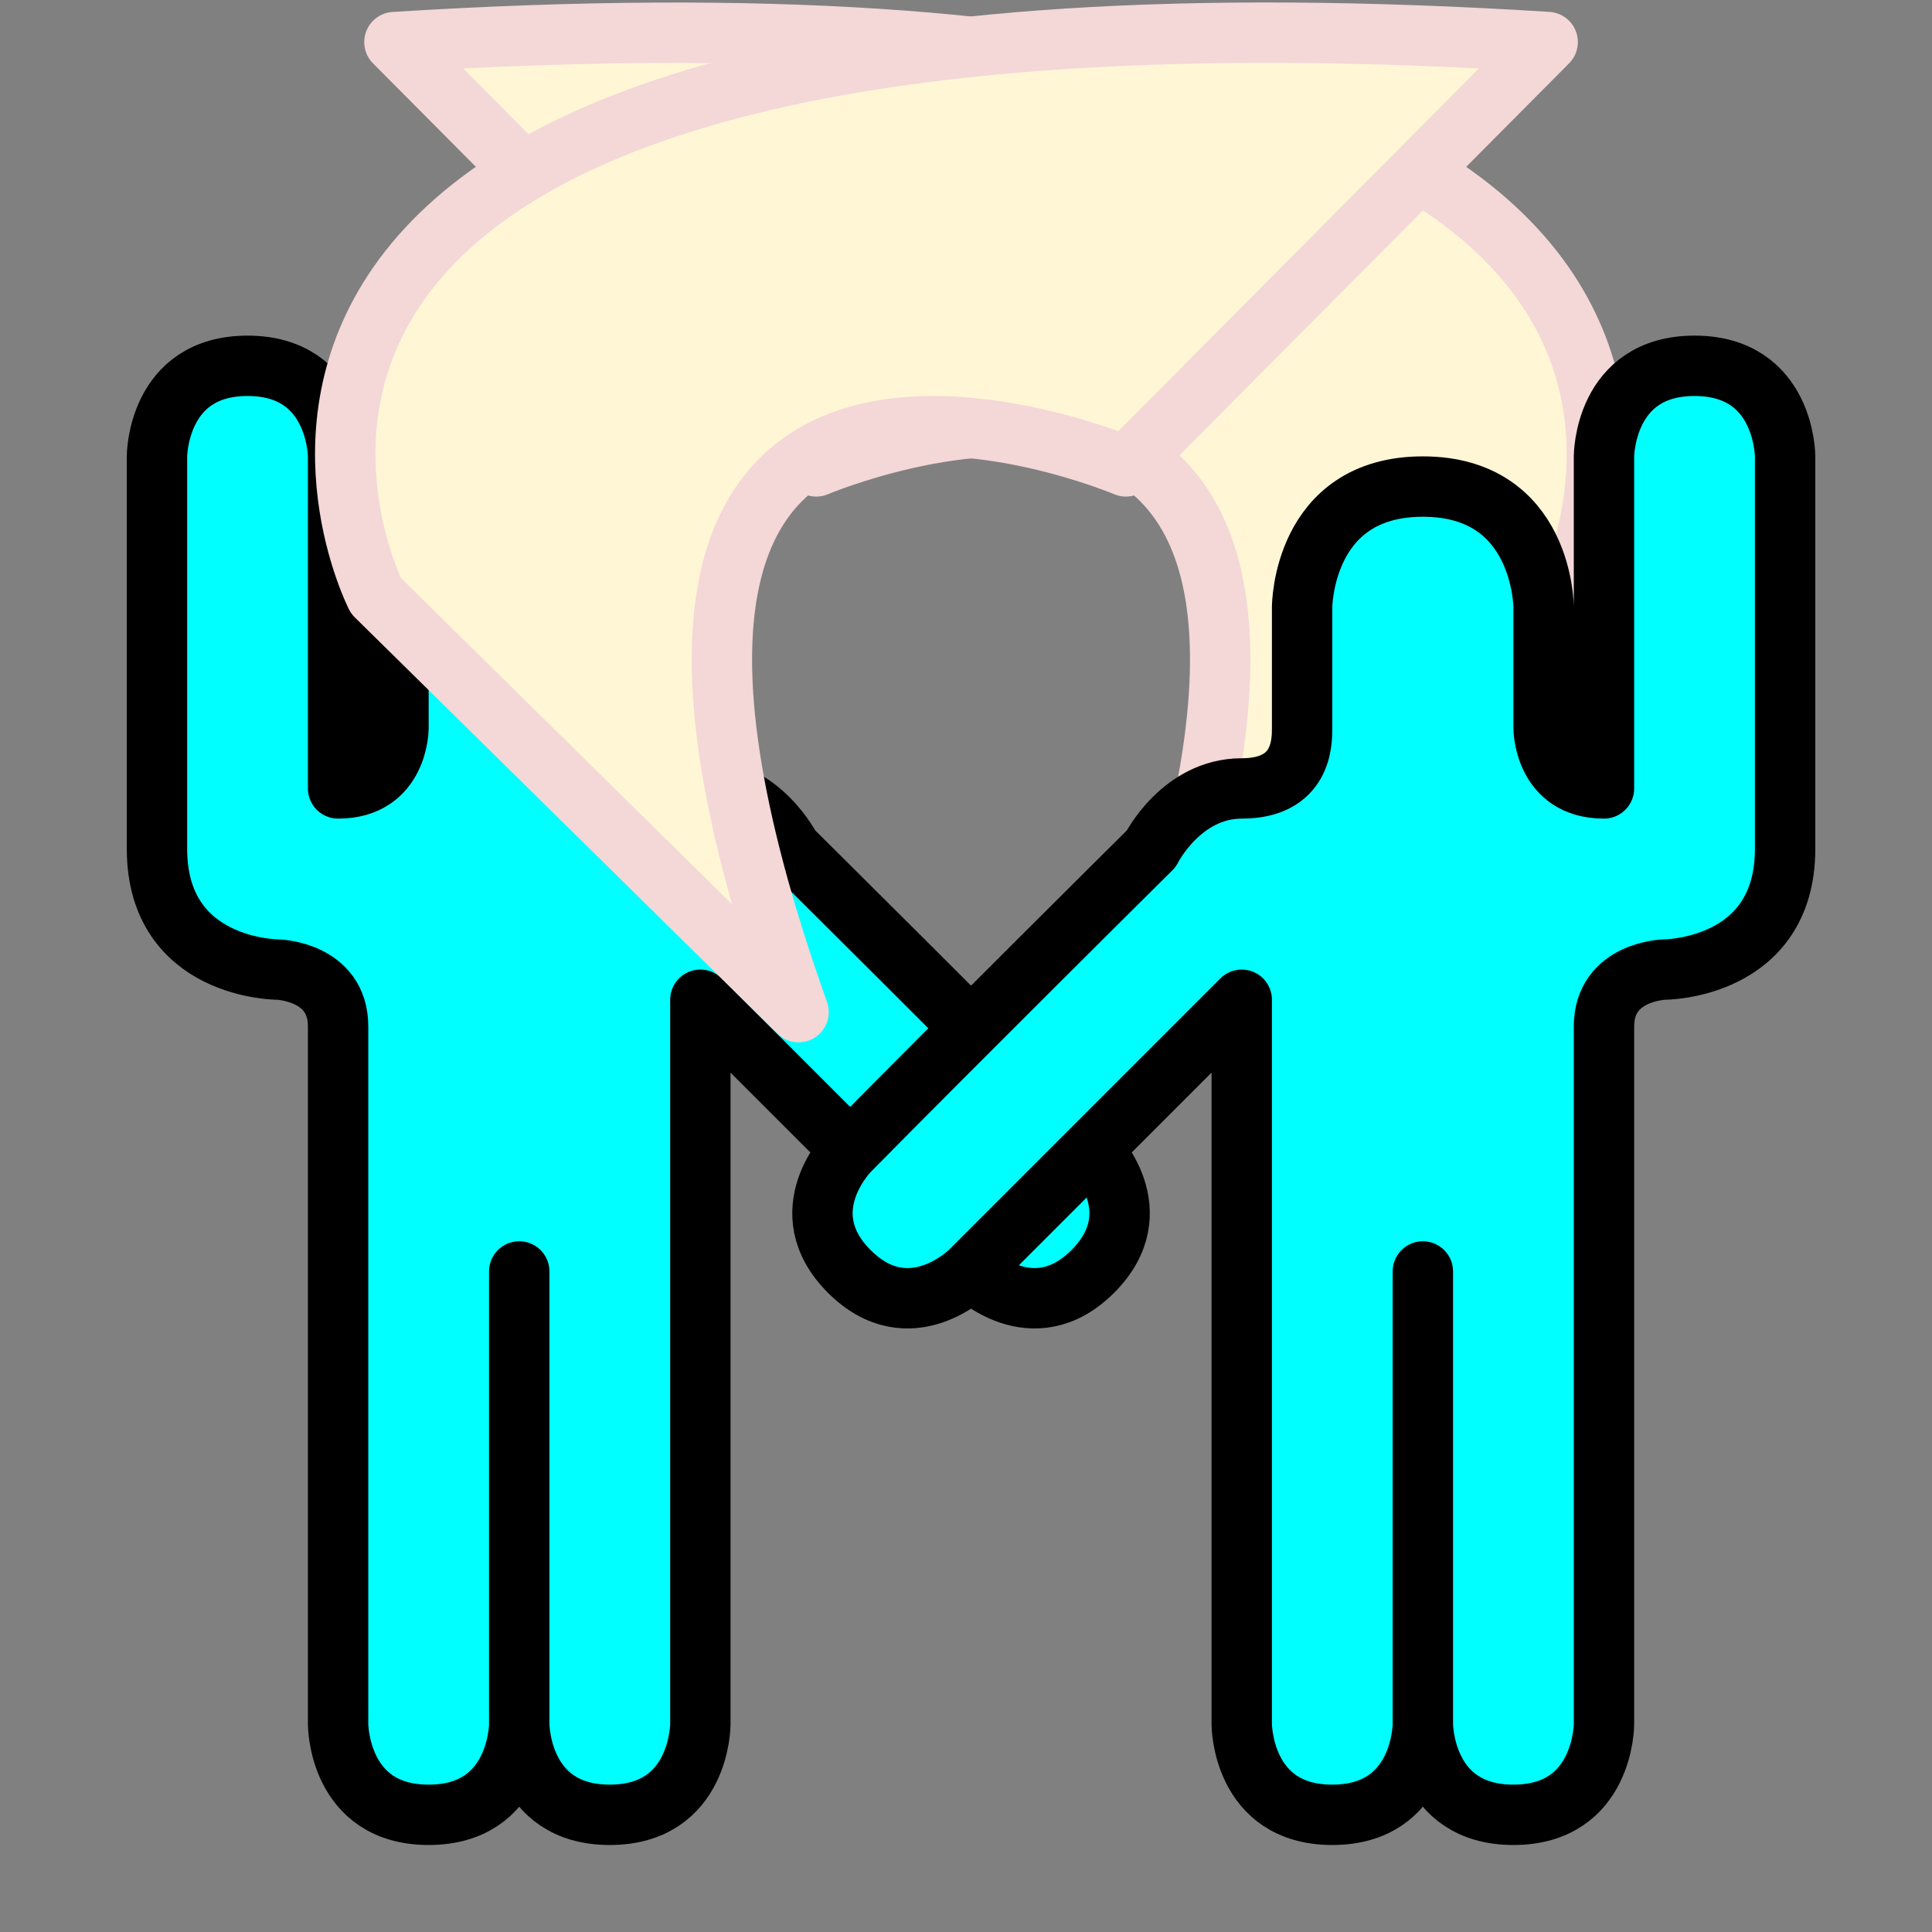 <?xml version="1.0" encoding="UTF-8" standalone="no"?>
<!-- Created with Inkscape (http://www.inkscape.org/) -->

<svg
   width="32"
   height="32"
   viewBox="0 0 32 32"
   version="1.1"
   id="svg149616"
   inkscape:version="1.1.1 (3bf5ae0d25, 2021-09-20)"
   sodipodi:docname="critique.svg"
   xmlns:inkscape="http://www.inkscape.org/namespaces/inkscape"
   xmlns:sodipodi="http://sodipodi.sourceforge.net/DTD/sodipodi-0.dtd"
   xmlns="http://www.w3.org/2000/svg"
   xmlns:svg="http://www.w3.org/2000/svg">
  <rect x="0" y="0" width="32" height="32" fill="#808080" stroke="none"/>
  <sodipodi:namedview
     id="namedview149618"
     pagecolor="#ffffff"
     bordercolor="#cccccc"
     borderopacity="1"
     inkscape:pageshadow="0"
     inkscape:pageopacity="1"
     inkscape:pagecheckerboard="0"
     inkscape:document-units="px"
     showgrid="false"
     width="32mm"
     units="px"
     inkscape:zoom="5.9152635"
     inkscape:cx="12.002847"
     inkscape:cy="18.680486"
     inkscape:window-width="1920"
     inkscape:window-height="1011"
     inkscape:window-x="0"
     inkscape:window-y="1112"
     inkscape:window-maximized="1"
     inkscape:current-layer="layer1"
     inkscape:lockguides="true" />
  <defs
     id="defs149613" />
  <g
     inkscape:label="Calque 1"
     inkscape:groupmode="layer"
     id="layer1">
    <path
       style="fill:#fff6d5;stroke:#f4d7d7;stroke-width:1px;stroke-linecap:round;stroke-linejoin:round;stroke-opacity:1"
       d="M 6.533,0.697 13.519,7.725 c 0,0 10.188,-4.318 5.421,9.039 l 7,-6.894 c 0,0 5.464,-10.734 -19.407,-9.173 z"
       id="path1196"
       sodipodi:nodetypes="ccccc" />
    <path
       d="m 6.6,12.059 v -2 c 0,0 0,-2 2,-2 2,0 2,2 2,2 0,0.667 2.6e-5,1.766 0,2 -2.6e-5,0.234 1.5e-5,1 1,1 1,0 1.5,1 1.5,1 0,0 3.207,3.182 5,5 0,0 1,1 0,2 -1,1 -2,0 -2,0 l -3.5,-3.5 -1,-1 v 12 c 0,0 0,1.5 -1.5,1.5 -1.5,0 -1.5,-1.5 -1.5,-1.5 v -7.5 7.5 c 0,0 0,1.5 -1.5,1.5 -1.5,0 -1.5,-1.5 -1.5,-1.5 v -11.558 c 0,-0.916 -1,-0.942 -1,-0.942 0,0 -2,0 -2,-2 V 7.559 c 0,0 0,-1.5 1.5,-1.5 1.5,0 1.5,1.5 1.5,1.5 v 5.5 c 1,0 1,-1 1,-1 z"
       style="display:inline;fill:#00ffff;stroke:#000000;stroke-width:1px;stroke-linecap:round;stroke-linejoin:round;stroke-opacity:1"
       id="unit2"
       sodipodi:nodetypes="ccsczcccscccczccczcscscsccc" />
    <path
       style="fill:#fff6d5;stroke:#f4d7d7;stroke-width:1px;stroke-linecap:round;stroke-linejoin:round;stroke-opacity:1"
       d="M 25.634,0.697 18.648,7.725 c 0,0 -10.188,-4.318 -5.421,9.039 L 6.227,9.869 c 0,0 -5.464,-10.734 19.407,-9.173 z"
       id="path1196-3"
       sodipodi:nodetypes="ccccc" />
    <path
       d="m 25.567,12.059 v -2 c 0,0 0,-2 -2,-2 -2,0 -2,2 -2,2 0,0.667 -2.6e-5,1.766 0,2 2.6e-5,0.234 -1.5e-5,1 -1,1 -1,0 -1.5,1 -1.5,1 0,0 -3.207,3.182 -5,5 0,0 -1,1 0,2 1,1 2,0 2,0 l 3.5,-3.5 1,-1 v 12 c 0,0 0,1.5 1.5,1.5 1.5,0 1.5,-1.5 1.5,-1.5 v -7.5 7.5 c 0,0 0,1.5 1.5,1.5 1.5,0 1.5,-1.5 1.5,-1.5 v -11.558 c 0,-0.916 1,-0.942 1,-0.942 0,0 2,0 2,-2 V 7.559 c 0,0 0,-1.5 -1.5,-1.5 -1.5,0 -1.5,1.5 -1.5,1.5 v 5.5 c -1,0 -1,-1 -1,-1 z"
       style="display:inline;fill:#00ffff;stroke:#000000;stroke-width:1px;stroke-linecap:round;stroke-linejoin:round;stroke-opacity:1"
       id="unit2-6"
       sodipodi:nodetypes="ccsczcccscccczccczcscscsccc" />
  </g>
</svg>

